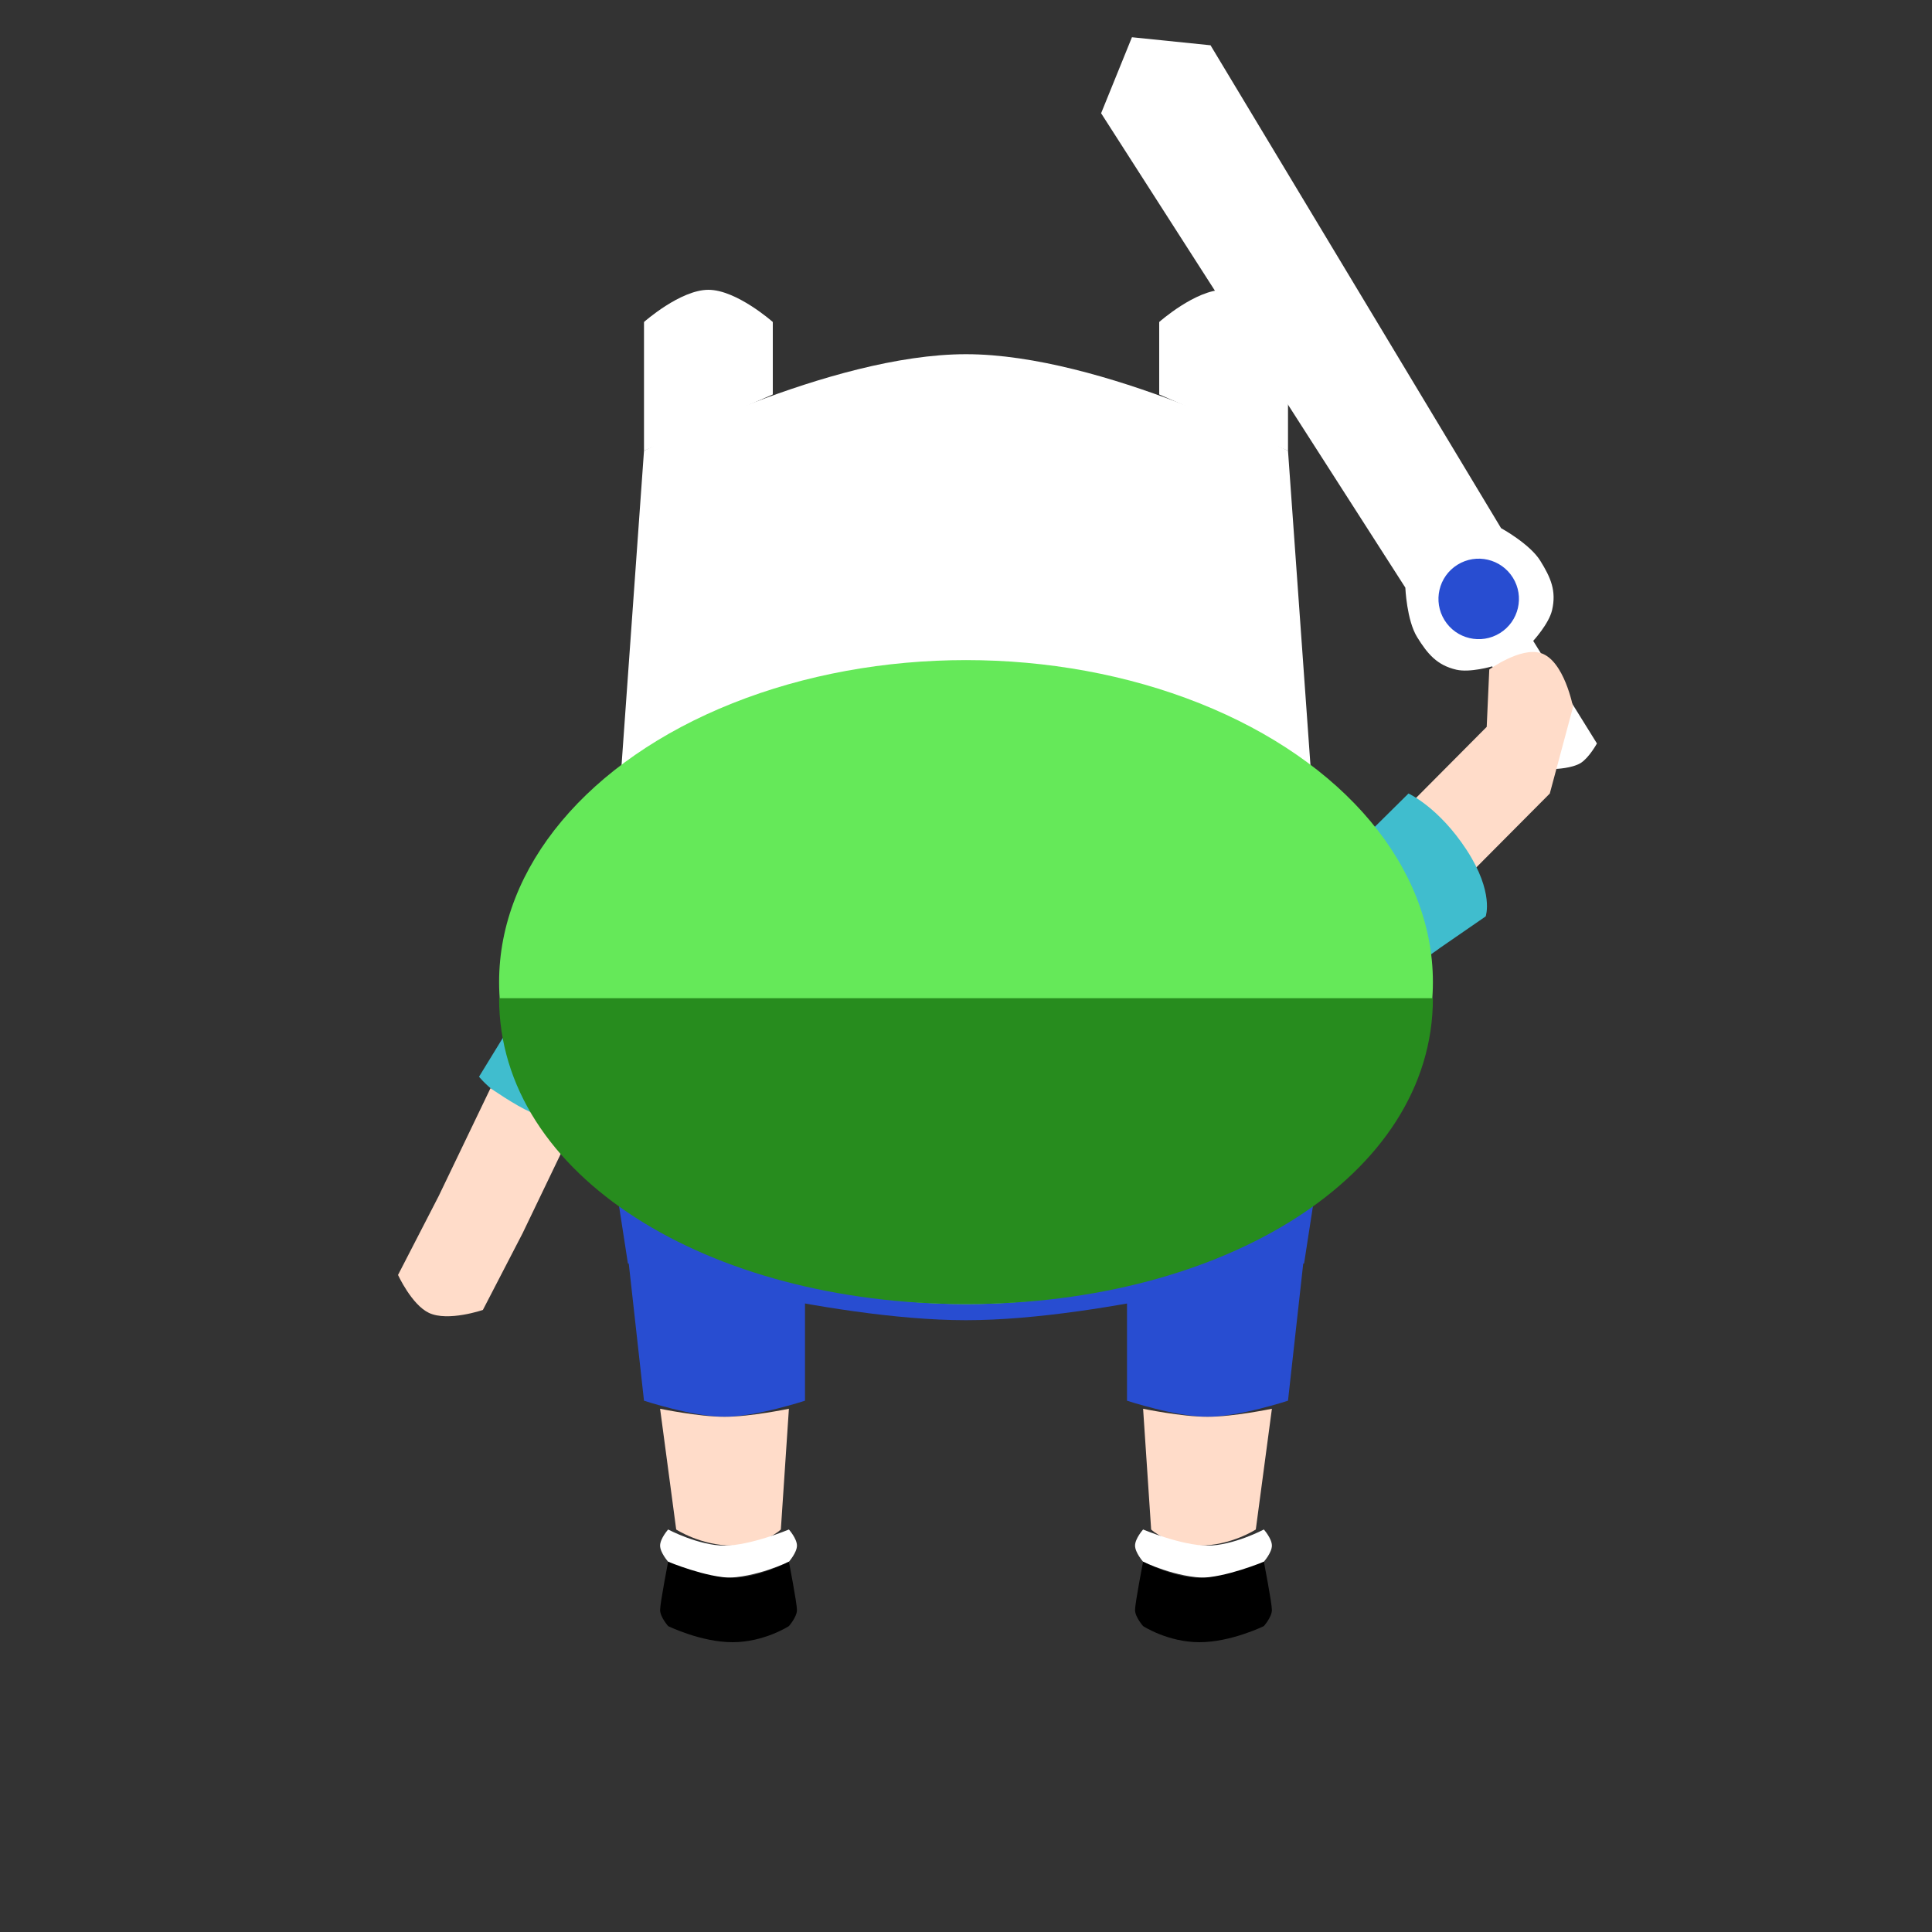 <svg width="120" height="120" viewBox="0 0 120 120" fill="none" xmlns="http://www.w3.org/2000/svg">
<rect x="0" y="0" width="120" height="120" fill="#333333" stroke="none"/>
<g clip-path="url(#clip0)">
<path d="M60 59C68.591 59 82 56 82 56V72.5C82 72.5 68.671 75.5 60 75.5C51.329 75.5 38 72.5 38 72.5V56C38 56 51.408 59 60 59Z" fill="#40BDCE"/>
<path d="M80 28C80 28 68.48 22 60 22C51.52 22 40 28 40 28L38 56C38 56 52.282 59 60 59C67.719 59 82 56 82 56L80 28Z" fill="white"/>
<path d="M60 75.529C68.591 75.529 82 72 82 72L81 78.471C81 78.471 68.671 82 60 82C51.329 82 39 78.471 39 78.471L38 72C38 72 51.408 75.529 60 75.529Z" fill="#284DD1"/>
<path d="M80 20V28L72 24.5V20C72 20 74.254 18 76 18C77.746 18 80 20 80 20Z" fill="white"/>
<path d="M40 20V28L48 24.5V20C48 20 45.746 18 44 18C42.254 18 40 20 40 20Z" fill="white"/>
<path d="M80 87L81 78L70 80V87C70 87 73.035 88 75 88C76.965 88 80 87 80 87Z" fill="#284DD1"/>
<path d="M78 95L79 87.5C79 87.5 76.61 88 75 88C73.39 88 71 87.5 71 87.5L71.5 95C71.5 95 72.535 96 74.5 96C76.465 96 78 95 78 95Z" fill="#FFDCC9"/>
<path d="M75 98C76.965 98 78.5 97 78.5 97C78.5 97 79 96.437 79 96C79 95.563 78.5 95 78.5 95C78.5 95 76.61 96 75 96C73.39 96 71 95 71 95C71 95 70.5 95.563 70.5 96C70.5 96.437 71 97 71 97C71 97 73.035 98 75 98Z" fill="white"/>
<path d="M74.5 102C76.465 102 78.5 101 78.5 101C78.5 101 79 100.437 79 100C79 99.563 78.5 97 78.5 97C78.5 97 76.11 98 74.5 98C72.89 98 71 97 71 97C71 97 70.5 99.563 70.5 100C70.5 100.437 71 101 71 101C71 101 72.535 102 74.5 102Z" fill="black"/>
<path d="M40 87L39 78L50 80V87C50 87 46.965 88 45 88C43.035 88 40 87 40 87Z" fill="#284DD1"/>
<path d="M42 95L41 87.5C41 87.5 43.39 88 45 88C46.61 88 49 87.5 49 87.5L48.5 95C48.5 95 47.465 96 45.5 96C43.535 96 42 95 42 95Z" fill="#FFDCC9"/>
<path d="M45 98C43.035 98 41.5 97 41.5 97C41.5 97 41 96.437 41 96C41 95.563 41.5 95 41.5 95C41.5 95 43.39 96 45 96C46.61 96 49 95 49 95C49 95 49.5 95.563 49.5 96C49.5 96.437 49 97 49 97C49 97 46.965 98 45 98Z" fill="white"/>
<path d="M45.5 102C43.535 102 41.5 101 41.5 101C41.5 101 41 100.437 41 100C41 99.563 41.5 97 41.5 97C41.5 97 43.89 98 45.5 98C47.11 98 49 97 49 97C49 97 49.5 99.563 49.5 100C49.5 100.437 49 101 49 101C49 101 47.465 102 45.5 102Z" fill="black"/>
<path d="M75.188 2.812L70.307 2.313L68.392 7.034L87.288 36.499C87.288 36.499 87.371 38.526 88.022 39.575C88.674 40.624 89.252 41.315 90.455 41.596C91.305 41.794 92.682 41.389 92.682 41.389L96.64 47.76C96.64 47.76 97.653 47.719 98.178 47.393C98.702 47.067 99.188 46.177 99.188 46.177L95.23 39.806C95.23 39.806 96.202 38.752 96.401 37.901C96.682 36.699 96.319 35.874 95.667 34.825C95.015 33.776 93.234 32.805 93.234 32.805L75.188 2.812Z" fill="white"/>
<circle r="2.5" transform="matrix(-0.849 0.528 0.528 0.849 91.845 37.2)" fill="#284DD1"/>
<path d="M92.342 45.146L87.098 50.42C87.098 50.42 88.576 51.473 89.341 52.282C90.106 53.091 91.015 54.562 91.015 54.562L96.26 49.288L97.705 43.912C97.705 43.912 97.154 41.015 95.698 40.563C94.447 40.174 92.502 41.582 92.502 41.582L92.342 45.146Z" fill="#FFDCC9"/>
<path d="M87.484 49.286L79.667 57.02C79.667 57.02 81.759 60.669 83.729 61.203C85.699 61.738 89.436 58.88 89.436 58.88L92.278 56.919C92.278 56.919 92.818 55.433 91.09 52.785C89.361 50.137 87.484 49.286 87.484 49.286Z" fill="#40BDCE"/>
<path d="M29.754 66.875L35.5 57.5C35.5 57.5 39.53 58.704 40.5 60.5C41.47 62.296 39.54 66.586 39.54 66.586L38.28 69.801C38.28 69.801 36.956 70.666 33.984 69.588C31.011 68.509 29.754 66.875 29.754 66.875Z" fill="#40BDCE"/>
<path d="M27.245 74.294L30.466 67.59C30.466 67.59 31.952 68.632 32.97 69.084C33.988 69.535 35.678 69.9 35.678 69.9L32.457 76.604L29.993 81.363C29.993 81.363 27.829 82.106 26.644 81.547C25.57 81.041 24.722 79.19 24.722 79.19L27.245 74.294Z" fill="#FFDCC9"/>
<ellipse rx="29" ry="20" transform="matrix(-1 0 0 1 60 61)" fill="#65E959"/>
<path d="M60 81C43.984 81 31 73.046 31 62H89C89 73.046 76.016 81 60 81Z" fill="#278C1E"/>
</g>
<defs>
<clipPath id="clip0">
<rect width="120" height="120" fill="white" transform="matrix(-1 0 0 1 120 0)"/>
</clipPath>
</defs>
</svg>
